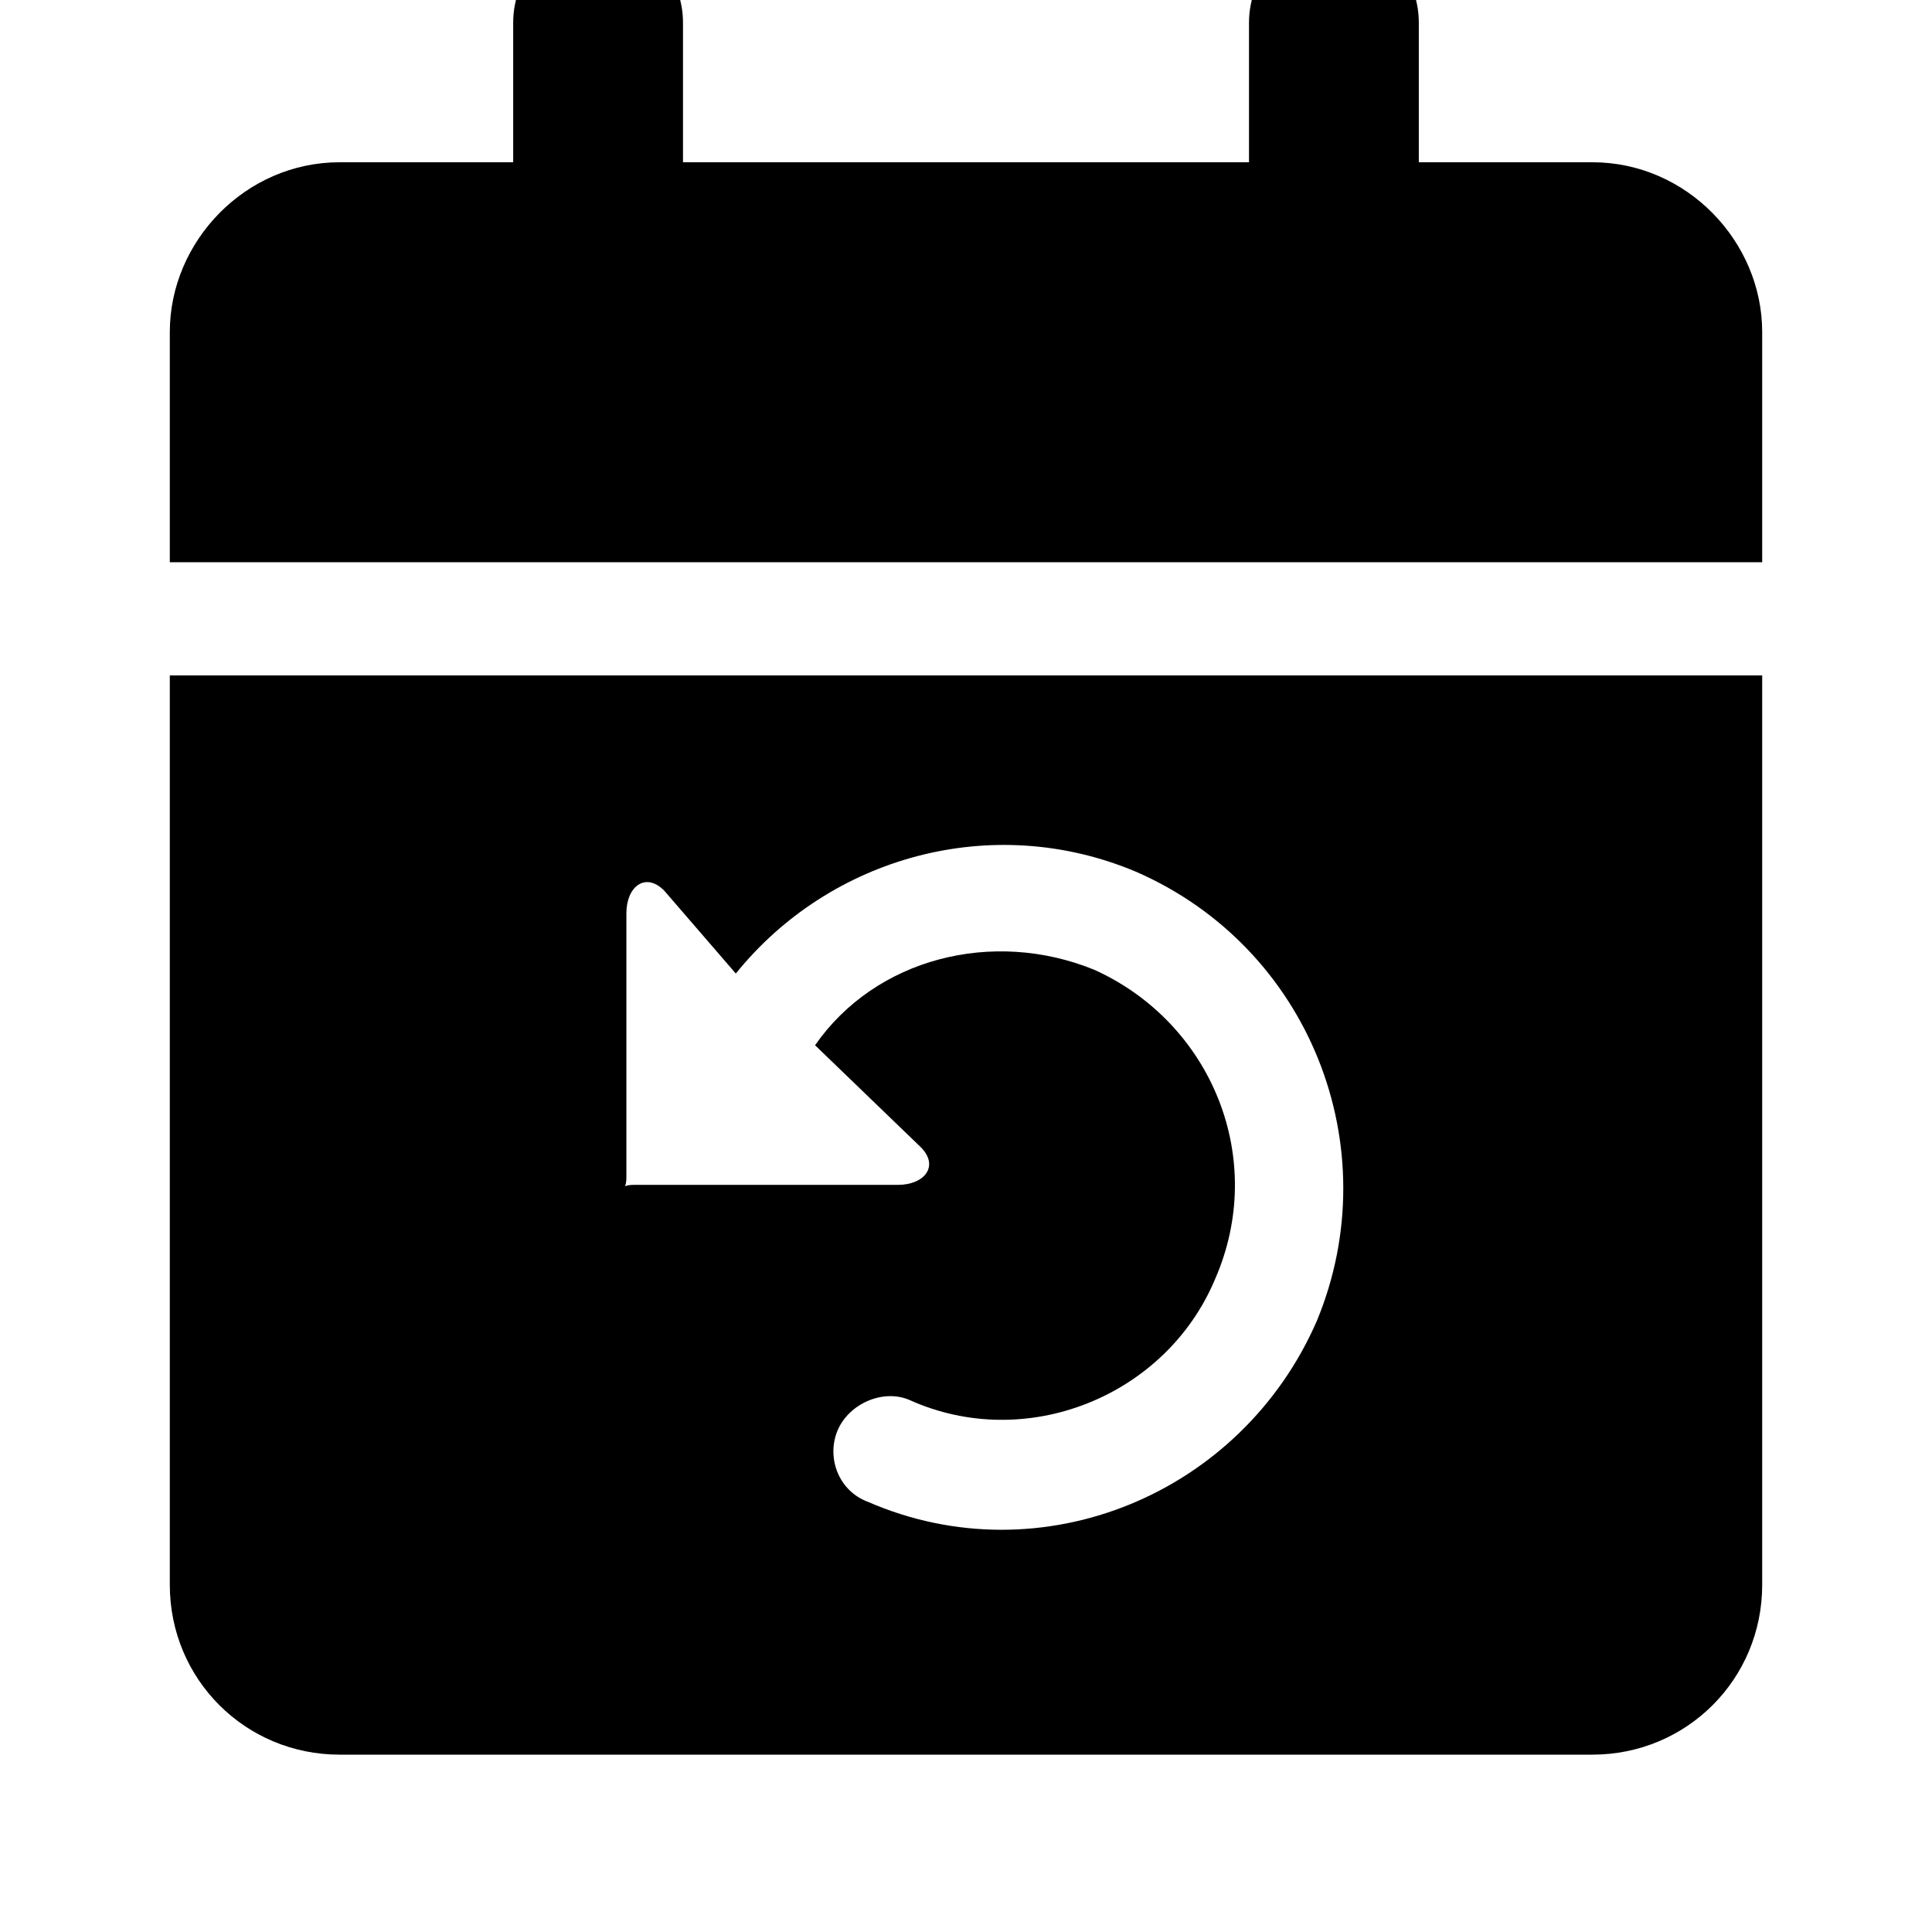 <svg xmlns="http://www.w3.org/2000/svg" viewBox="0 0 512 512"><path d="M422 43h-46v-37c0-13-10-23-22-23-13 0-23 10-23 23v37h-150v-37c0-13-10-23-23-23-12 0-22 10-22 23v37h-46c-25 0-45 21-45 45v61h422v-61c0-24-20-45-45-45zm-377 136v241c0 25 20 45 45 45h332c25 0 45-20 45-45v-241zm304 171c-20 46-73 68-119 48-8-3-11-12-8-19s12-11 19-8c31 14 68-1 81-32 14-32-1-68-32-82-27-11-58-3-74 20l28 27c5 5 1 10-6 10h-70c-5 0-2 3-2-2v-70c0-7 5-11 10-6l19 22c25-31 68-43 106-27 46 20 67 73 48 119z"/></svg>